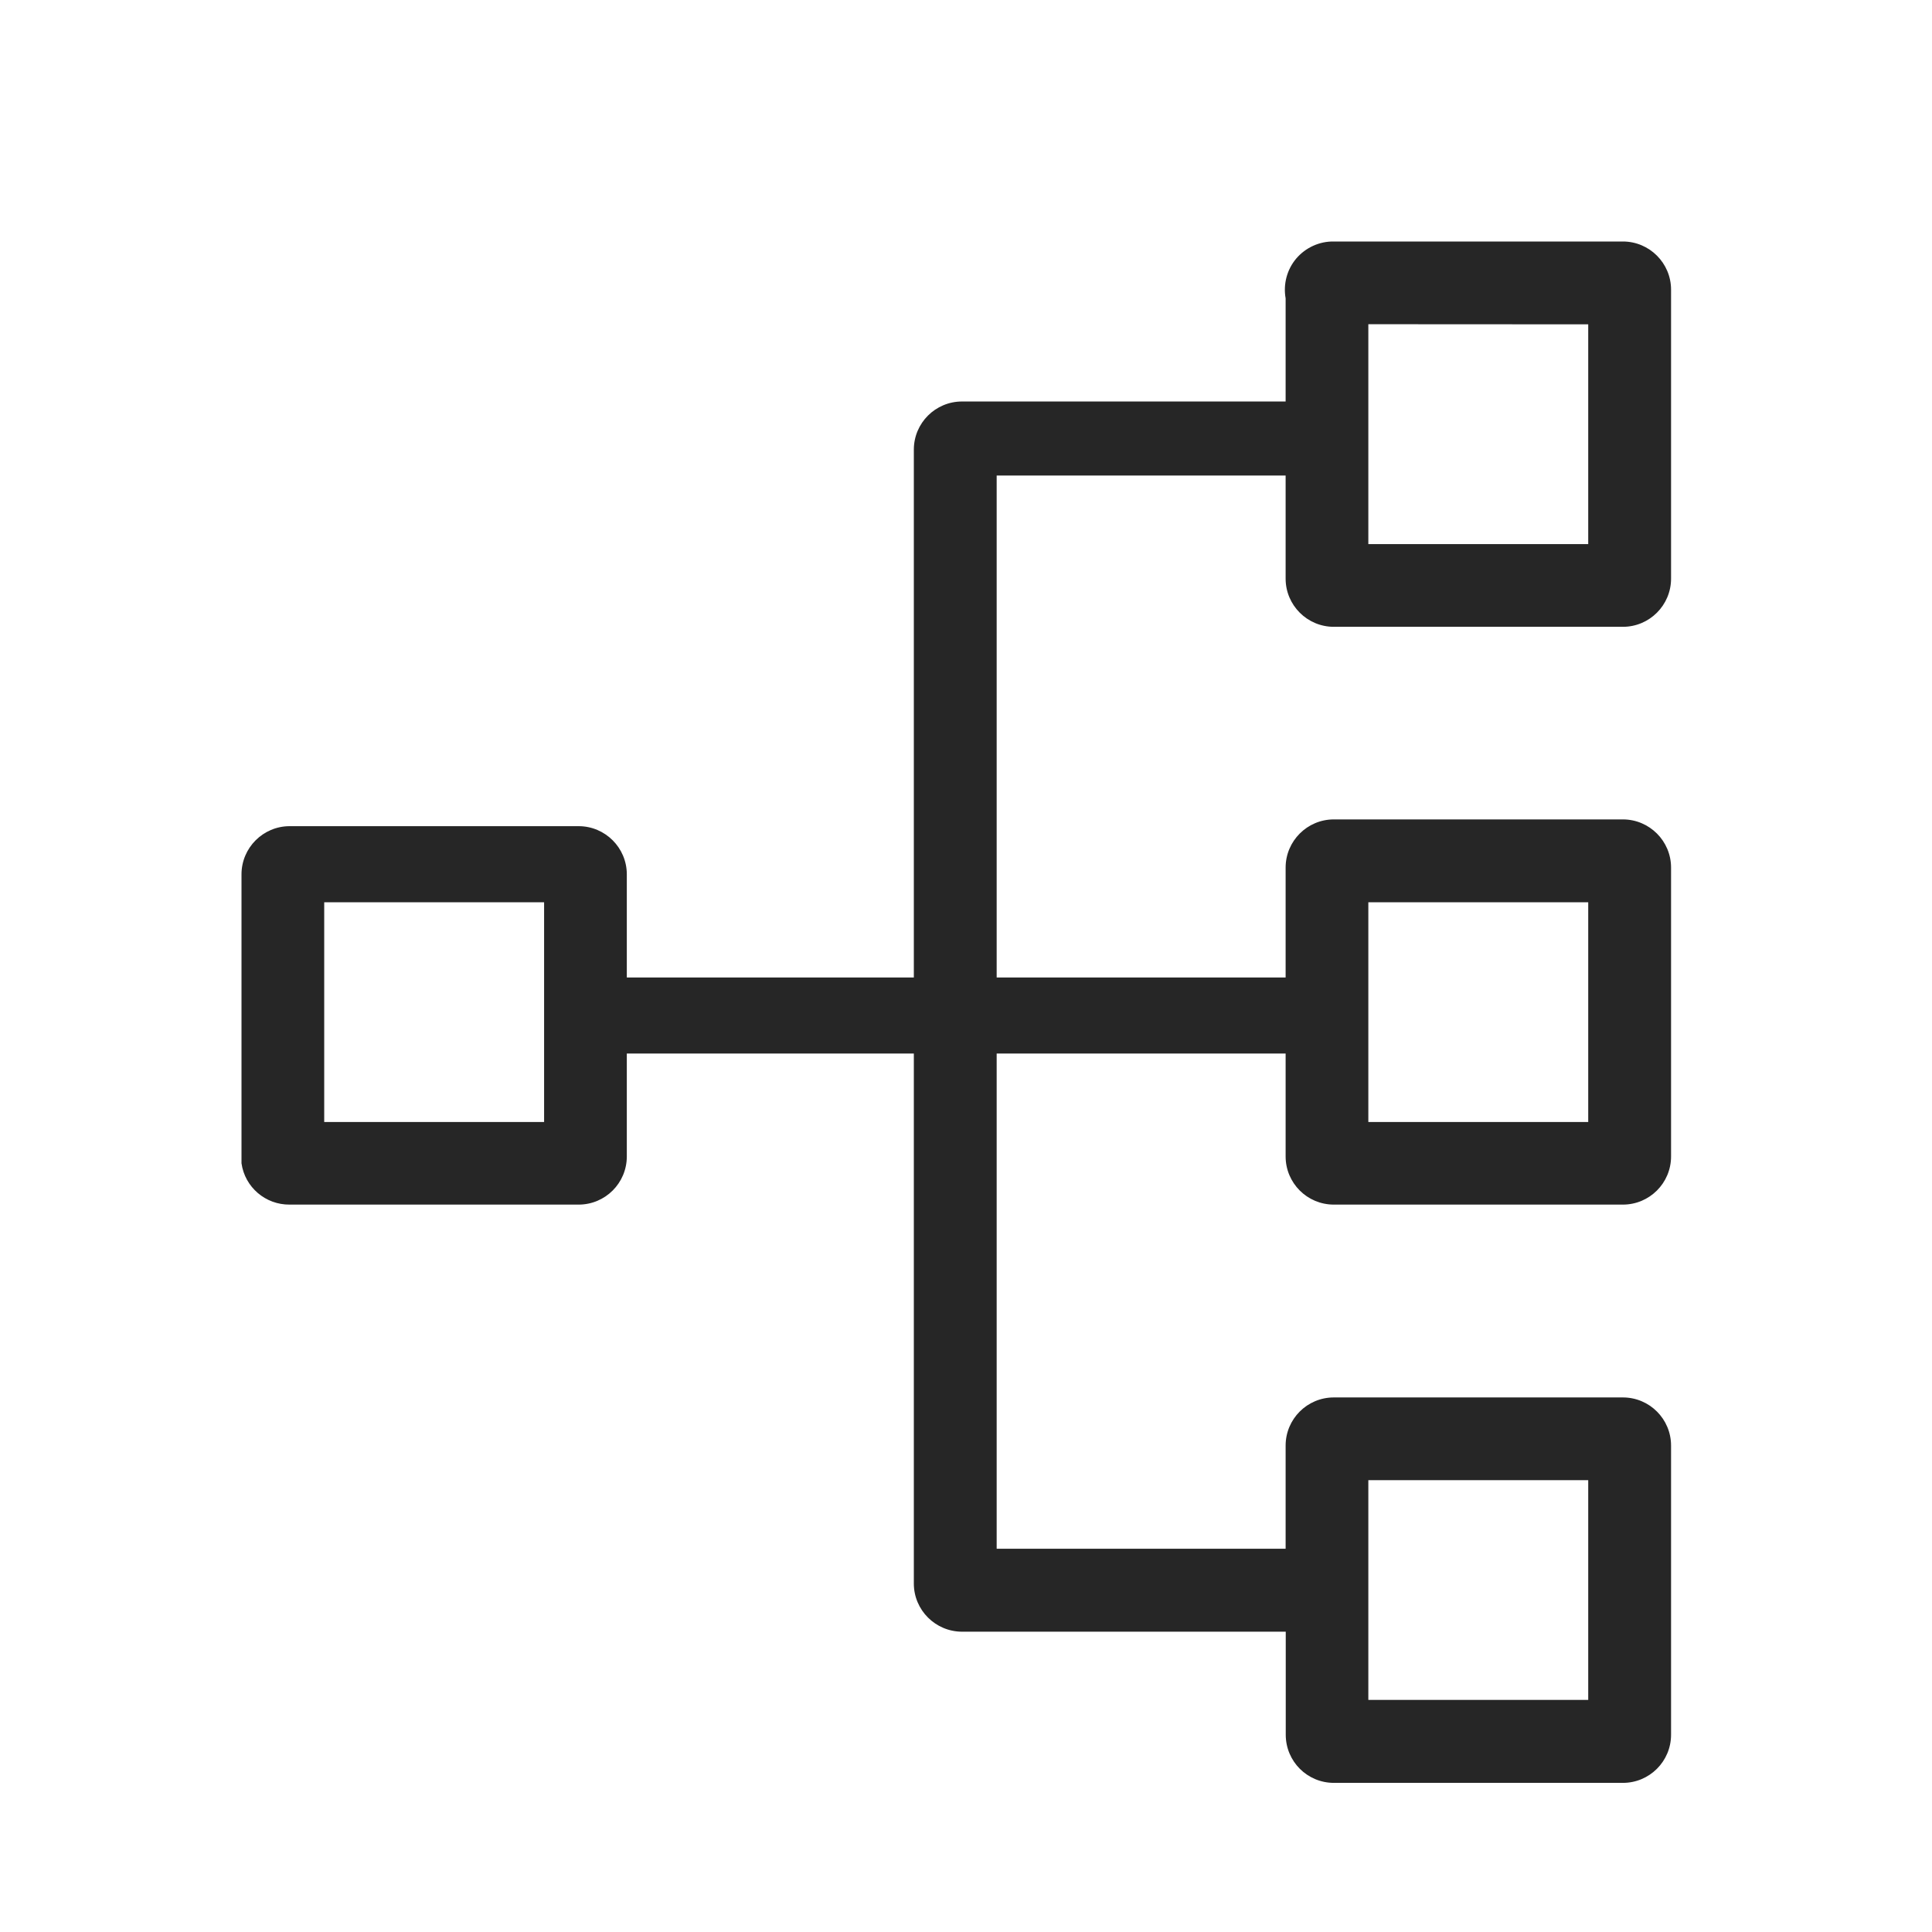 <?xml version="1.0" encoding="UTF-8"?>
<svg width="16px" height="16px" viewBox="0 0 16 16" version="1.1" xmlns="http://www.w3.org/2000/svg" xmlns:xlink="http://www.w3.org/1999/xlink">
    <title>icon-begin-2-link</title>
    <g id="页面-1" stroke="none" stroke-width="1" fill="none" fill-rule="evenodd">
        <g id="计算任务详情-/工作流详情-空白" transform="translate(-79, -278)" fill="#000000" fill-rule="nonzero">
            <g id="icon-begin-2" transform="translate(79, 278)">
                <rect id="矩形" opacity="0" x="0" y="0" width="16" height="16"></rect>
                <path d="M10.647,2.471 L10.647,3.325 L7.967,3.325 C7.747,3.325 7.568,3.503 7.568,3.724 L7.568,8.095 L5.191,8.095 L5.191,7.241 C5.191,7.021 5.012,6.842 4.792,6.842 L2.399,6.842 C2.179,6.842 2,7.021 2,7.241 L2,9.634 C2.028,9.832 2.199,9.978 2.399,9.976 L4.792,9.976 C5.012,9.976 5.191,9.798 5.191,9.577 L5.191,8.725 L7.568,8.725 L7.568,13.114 C7.568,13.334 7.747,13.513 7.968,13.513 L10.648,13.513 L10.648,14.366 C10.648,14.587 10.826,14.765 11.047,14.765 L13.44,14.765 C13.66,14.765 13.839,14.587 13.839,14.366 L13.839,11.972 C13.839,11.751 13.66,11.573 13.44,11.573 L11.046,11.573 C10.826,11.573 10.647,11.751 10.647,11.972 L10.647,12.826 L8.254,12.826 L8.254,8.725 L10.647,8.725 L10.647,9.577 C10.647,9.798 10.826,9.976 11.046,9.976 L13.44,9.976 C13.66,9.976 13.839,9.798 13.839,9.577 L13.839,7.185 C13.839,6.965 13.66,6.786 13.44,6.786 L11.046,6.786 C10.826,6.786 10.647,6.965 10.647,7.185 L10.647,8.095 L8.254,8.095 L8.254,3.938 L10.647,3.938 L10.647,4.792 C10.647,5.012 10.826,5.191 11.046,5.191 L13.44,5.191 C13.66,5.191 13.839,5.012 13.839,4.792 L13.839,2.399 C13.839,2.179 13.66,2 13.44,2 L11.046,2 C10.927,1.998 10.813,2.05 10.735,2.141 C10.658,2.232 10.626,2.353 10.647,2.471 Z M2.685,9.292 L2.685,7.472 L4.506,7.472 L4.506,9.292 L2.685,9.292 Z M13.153,12.258 L13.153,14.078 L11.332,14.078 L11.332,12.258 L13.153,12.258 Z M13.153,7.472 L13.153,9.292 L11.332,9.292 L11.332,7.472 L13.153,7.472 Z M13.153,2.686 L13.153,4.506 L11.332,4.506 L11.332,2.685 L13.153,2.686 Z" id="形状" opacity="0.85"></path>
            </g>
        </g>
    </g>
</svg>